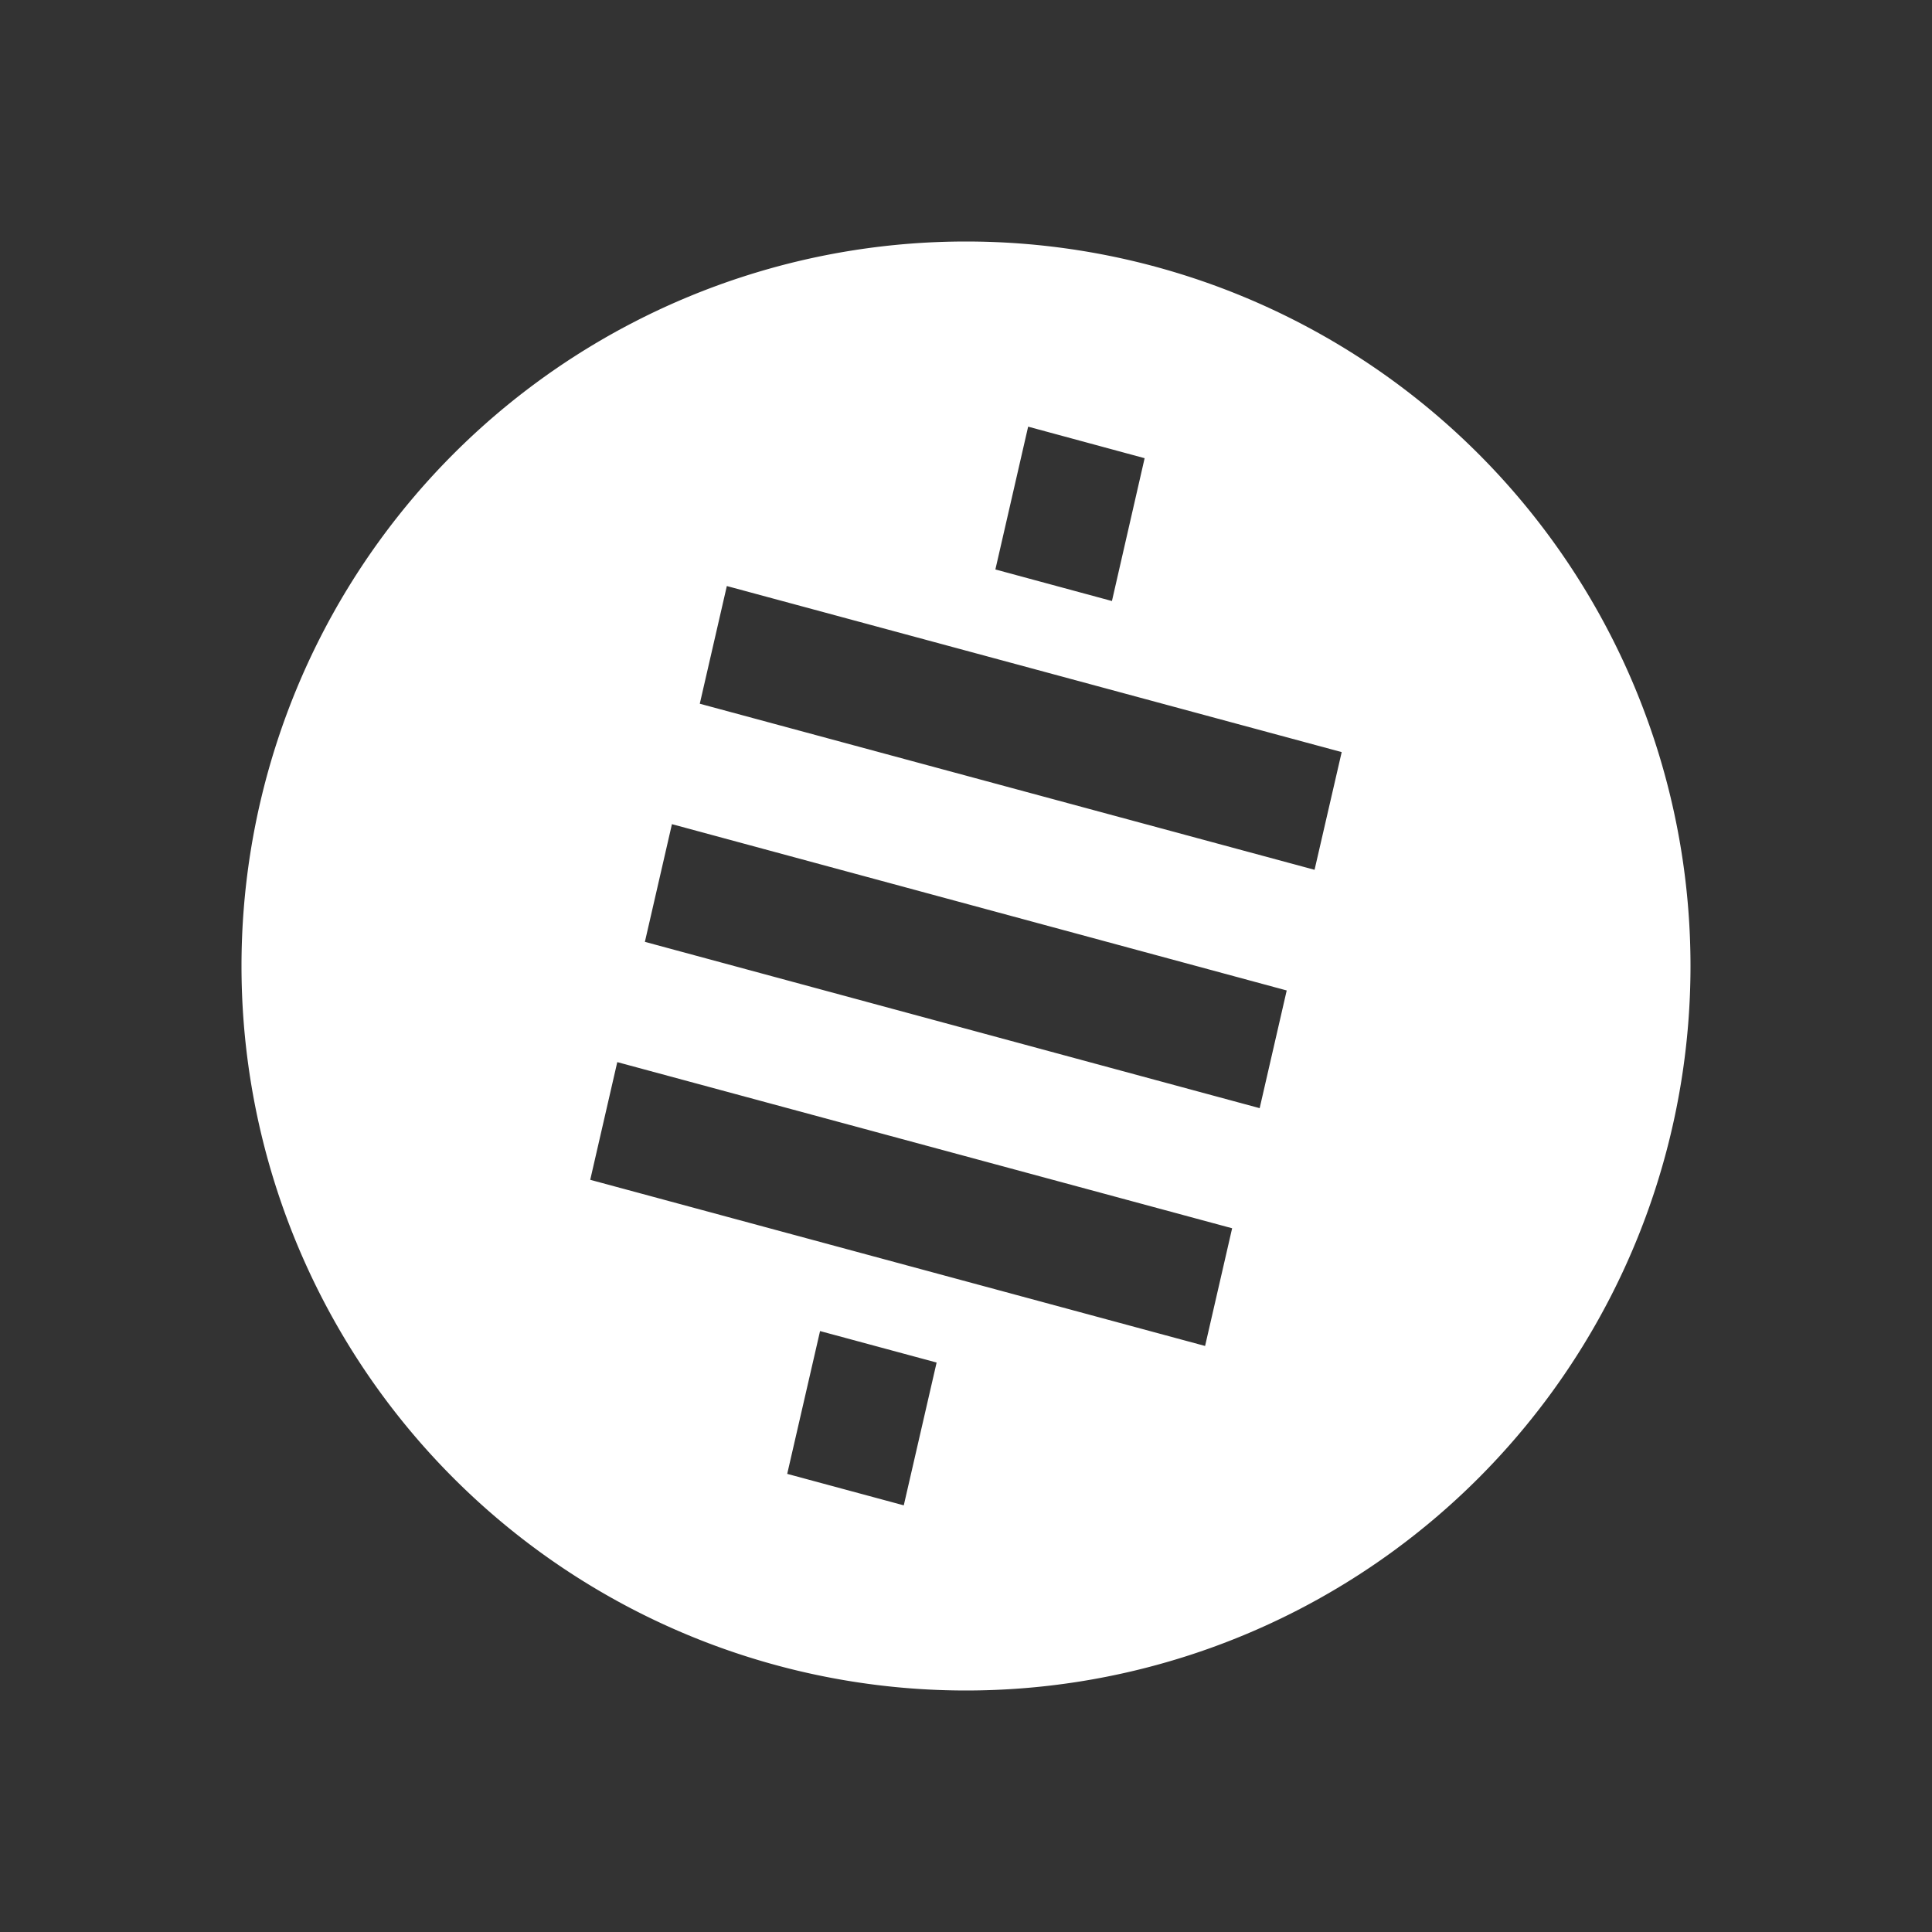 <svg xmlns="http://www.w3.org/2000/svg" viewBox="0 0 24 24" fill="white">
    <rect x="0" y="0" width="24" height="24" fill="#333333" stroke="none"/>
    <path fill-rule="evenodd"
        d="M21 12a9 9 0 11-18 0 9 9 0 0118 0zM8.693 8.742l7.637 2.063.337-1.462L9.029 7.28l-.336 1.462zm5.526-3.05l-.406 1.774-1.448-.392.407-1.774 1.447.392zM11.227 18.7l.408-1.774-1.448-.391-.408 1.774 1.448.391zm4.421-4.934L8.011 11.7l.336-1.462 7.637 2.066-.336 1.462zm-8.316.89l7.638 2.064.336-1.462-7.638-2.064-.336 1.462z"
        clip-rule="evenodd"></path>
</svg>